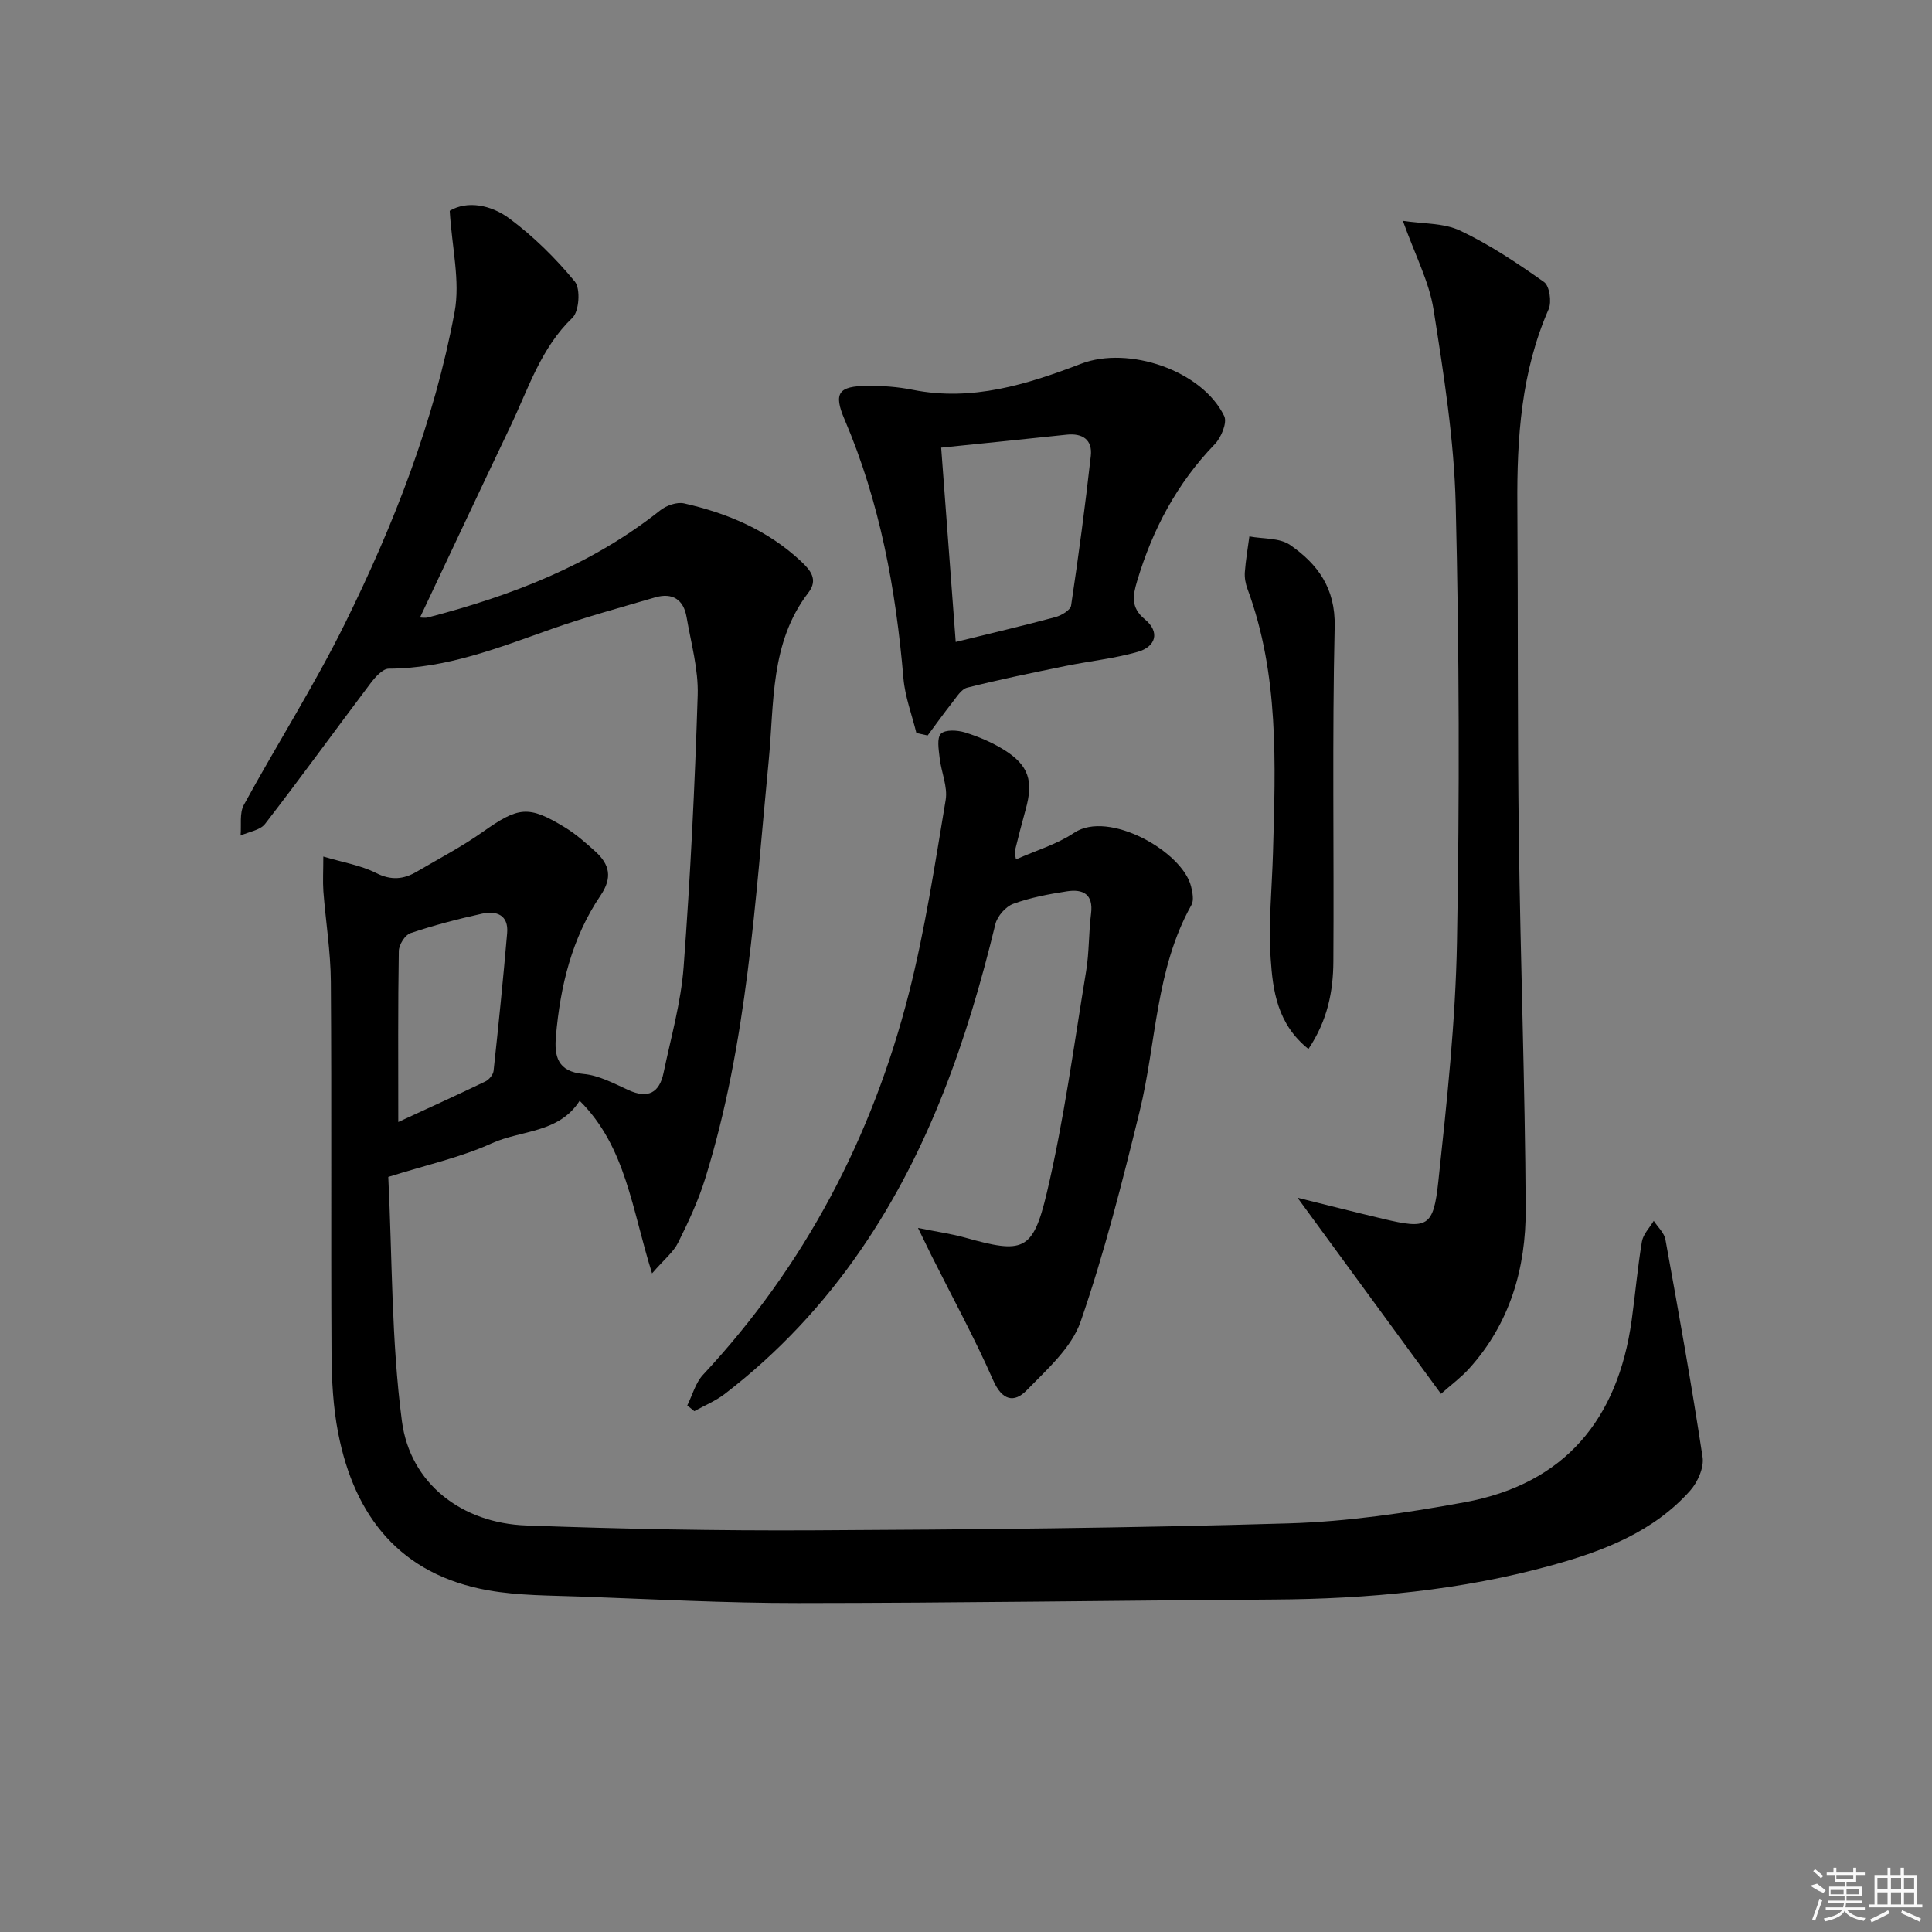 <svg enable-background="new 0 0 400 400" viewBox="0 0 400 400" xmlns="http://www.w3.org/2000/svg"><rect x="0" y="0" width="400" height="400" fill="#808080" stroke="none"/><path d="m66.94 177.34c4.08 1.22 7.75 1.8 10.91 3.4 3.11 1.58 5.69 1.34 8.42-.26 4.58-2.69 9.32-5.16 13.65-8.22 7.42-5.24 9.46-5.6 17.1-.92 2.25 1.38 4.27 3.17 6.24 4.95 2.95 2.68 3.6 5.4 1.06 9.14-5.91 8.72-8.32 18.72-9.22 29.1-.36 4.15.32 7.34 5.71 7.82 3.18.28 6.3 1.97 9.31 3.34 4.04 1.85 6.4.56 7.26-3.56 1.52-7.29 3.61-14.57 4.16-21.95 1.4-18.72 2.32-37.49 2.91-56.25.17-5.36-1.38-10.79-2.3-16.17-.63-3.67-2.96-5.12-6.54-4.07-7.16 2.1-14.37 4.05-21.39 6.53-10.97 3.88-21.78 8.18-33.72 8.22-1.28 0-2.83 1.76-3.8 3.05-7.3 9.67-14.4 19.49-21.81 29.08-1.02 1.33-3.36 1.64-5.08 2.42.19-2.14-.26-4.63.68-6.35 6.85-12.55 14.55-24.65 20.88-37.45 10.17-20.57 18.54-41.96 22.75-64.6 1.19-6.41-.56-13.36-1.01-20.95 3.6-2.14 8.5-1.27 12.36 1.6 5.01 3.72 9.57 8.23 13.54 13.05 1.21 1.47.91 6.15-.49 7.5-6.54 6.27-9.09 14.6-12.78 22.34-6.28 13.17-12.48 26.38-18.78 39.71.22 0 1 .16 1.69-.02 17.34-4.52 33.83-10.85 48.06-22.17 1.26-1 3.44-1.76 4.92-1.43 9.01 2.04 17.38 5.57 24.24 12.02 1.9 1.79 3.58 3.74 1.51 6.44-7.98 10.37-7.07 22.89-8.23 34.82-2.82 29.09-4.4 58.35-13.15 86.52-1.42 4.57-3.47 8.97-5.61 13.27-.96 1.94-2.85 3.42-5.39 6.35-4.16-13.18-5.38-26.21-14.99-35.74-4.31 6.75-12.1 6.04-18.2 8.81-6.44 2.93-13.51 4.47-21.42 6.96.83 16.8.62 33.84 2.82 50.55 1.71 13.01 12.47 21.13 25.72 21.61 19.79.73 39.62 1.11 59.42 1.01 32.81-.16 65.62-.47 98.41-1.44 12.19-.36 24.43-2.16 36.46-4.37 20.73-3.79 31.75-17.16 34.6-37.68.75-5.43 1.22-10.9 2.12-16.29.26-1.53 1.6-2.87 2.45-4.3.83 1.28 2.17 2.48 2.42 3.87 2.72 14.99 5.41 29.99 7.69 45.05.33 2.17-1.02 5.2-2.58 6.95-7.59 8.52-17.87 12.46-28.5 15.41-18.87 5.23-38.19 7.01-57.72 7.13-32.81.21-65.62.71-98.43.73-14.96.01-29.93-.79-44.88-1.34-6.43-.24-12.95-.18-19.25-1.29-18.18-3.21-27.75-15.19-31.13-32.61-1.04-5.35-1.34-10.9-1.37-16.36-.14-25.66.04-51.33-.14-76.99-.04-6.27-1.07-12.53-1.55-18.8-.14-2.08-.01-4.19-.01-7.17zm15.52 54.96c5.84-2.7 11.96-5.48 18.02-8.39.77-.37 1.62-1.4 1.71-2.2 1.03-9.5 1.99-19.01 2.81-28.53.32-3.74-2.21-4.67-5.2-4.01-5 1.1-9.98 2.4-14.83 4.03-1.12.38-2.37 2.4-2.4 3.68-.19 11.42-.11 22.86-.11 35.42z"/><path d="m142.29 290.98c1.07-2.13 1.7-4.66 3.26-6.34 21.1-22.63 35.02-49.19 42.62-78.98 3.35-13.14 5.38-26.63 7.62-40.03.46-2.76-.93-5.8-1.25-8.74-.19-1.7-.61-4.1.27-4.98.9-.89 3.41-.75 4.97-.27 2.83.88 5.65 2.07 8.15 3.64 5.08 3.19 6.07 6.43 4.42 12.32-.8 2.87-1.53 5.76-2.25 8.66-.07.29.08.64.25 1.67 4.14-1.85 8.46-3.11 12.03-5.5 7.17-4.8 22.47 3.91 24.22 11.11.3 1.23.62 2.85.08 3.82-7.46 13.31-7.24 28.5-10.74 42.77-3.59 14.63-7.29 29.29-12.21 43.5-1.87 5.4-6.95 9.88-11.16 14.21-2.6 2.68-5.09 2.14-6.94-2.06-3.87-8.8-8.49-17.26-12.8-25.87-.71-1.43-1.4-2.87-2.77-5.68 4.13.84 6.98 1.23 9.73 2 11.97 3.35 14.05 2.94 16.93-9.22 3.58-15.11 5.61-30.59 8.15-45.94.65-3.92.52-7.95 1.02-11.9.52-4.07-1.69-5.14-4.99-4.63-3.76.58-7.57 1.29-11.12 2.59-1.57.57-3.3 2.56-3.7 4.21-5.79 23.86-13.71 46.8-27.74 67.27-7.88 11.5-17.27 21.53-28.31 30.01-1.89 1.45-4.18 2.38-6.28 3.55-.47-.4-.97-.79-1.46-1.19z"/><path d="m290.45 45.72c4.14.64 8.45.41 11.88 2.04 6.1 2.89 11.81 6.71 17.35 10.63 1.13.8 1.61 4.1.95 5.62-5.69 12.98-6.58 26.64-6.48 40.52.16 22.98.01 45.97.31 68.94.33 25.61 1.29 51.22 1.42 76.84.06 12.22-3.25 23.71-11.75 33.08-1.63 1.8-3.63 3.27-5.79 5.19-10.05-13.74-19.81-27.07-29.7-40.6 5.77 1.43 11.75 2.96 17.76 4.38 9.12 2.16 10.38 1.74 11.39-7.75 1.77-16.5 3.56-33.07 3.86-49.63.55-30.13.47-60.3-.26-90.43-.33-13.53-2.48-27.06-4.59-40.47-.91-5.77-3.8-11.21-6.35-18.36z"/><path d="m189.73 151.77c-.92-3.77-2.35-7.49-2.68-11.31-1.57-18.46-4.86-36.46-12.19-53.61-2.35-5.49-1.25-6.91 4.72-6.96 3.13-.03 6.33.2 9.4.82 12.31 2.45 23.68-1.12 34.86-5.4 9.8-3.75 25.02 1.36 29.62 10.83.66 1.35-.62 4.45-1.95 5.82-7.82 8.1-12.89 17.65-16.08 28.34-.89 3-1.37 5.47 1.6 7.92 3.17 2.61 2.3 5.65-1.44 6.73-4.88 1.4-10.01 1.92-15 2.94-6.8 1.39-13.61 2.78-20.34 4.48-1.24.31-2.22 1.99-3.15 3.16-1.74 2.2-3.37 4.49-5.04 6.74-.77-.17-1.55-.33-2.33-.5zm8.14-18.86c7.47-1.84 14.09-3.38 20.65-5.15 1.25-.34 3.09-1.43 3.24-2.39 1.55-10.3 2.92-20.63 4.08-30.98.37-3.34-1.7-4.75-5.03-4.39-8.5.91-17 1.76-25.95 2.68 1.04 13.93 2 26.78 3.01 40.23z"/><path d="m270.9 217.18c-6.46-5.16-7.38-12.09-7.82-18.75-.48-7.25.27-14.58.48-21.88.52-18.44 1.28-36.89-5.29-54.65-.4-1.07-.62-2.3-.54-3.43.18-2.48.61-4.94.94-7.41 2.84.54 6.25.26 8.42 1.76 5.72 3.96 9.42 8.94 9.24 16.92-.53 23.11-.12 46.23-.27 69.35-.04 6.16-1.19 12.16-5.16 18.09z"/><g fill="#fafafa"><path d="m374.8 390.4 1.4-.4c.7.5 1.3 1 1.8 1.4l-.5.5c-1.5-.6-2.1-1.1-2.7-1.5zm1 7.3-.6-.3c.5-1.4 1.1-2.8 1.5-4.3.2.1.4.2.6.3-.5 1.3-1 2.8-1.5 4.3zm-.4-10.3.4-.4c.4.3 1 .8 1.7 1.4l-.5.5c-.4-.5-1-1-1.6-1.5zm2.5.3h1.7v-1h.6v1h3.5v-1h.6v1h1.8v.5h-1.8v1.4h-2v1h3.2v2h-3.2v.9h3.3v.5h-3.4c0 .3-.1.6-.1.9h4v.5h-3.7c.7.9 1.9 1.5 3.8 1.7-.1.2-.2.4-.3.6-2.1-.4-3.5-1.1-4-2.1-.4 1-1.8 1.7-4 2.2-.1-.2-.2-.4-.3-.6 2.1-.4 3.4-1 3.8-1.8h-3.4v-.5h3.6c.1-.3.1-.6.2-.9h-3.3v-.5h3.4c0-.3 0-.6 0-.9h-3.2v-2h3.3v-1h-2.1v-1.4h-1.7v-.5zm1.1 3.5v1h2.7c0-.3 0-.4 0-.4 0-.1 0-.2 0-.2 0-.1 0-.2 0-.3h-2.7zm1.2-3v.9h3.5v-.9zm4.7 3h-2.6v.6.4h2.6z"/><path d="m393.6 386.7h.6v1.5h2.7v6.1h1.1v.6h-11v-.6h1.1v-6.1h2.7v-1.5h.6v1.5h2.1v-1.5zm-2.7 8.8.4.6c-1.2.6-2.5 1.3-3.8 1.9-.1-.2-.2-.4-.3-.6 1.2-.6 2.5-1.2 3.7-1.9zm-2.2-6.7v2.4h2.1v-2.4zm0 3v2.5h2.1v-2.5zm2.8-3v2.4h2.1v-2.4zm0 3v2.5h2.1v-2.5zm6 6.1c-1.4-.7-2.7-1.3-3.9-1.8l.2-.6c1.5.6 2.7 1.2 3.9 1.7zm-1.2-9.1h-2.1v2.4h2.1zm-2.1 3v2.5h2.1v-2.5z"/></g></svg>